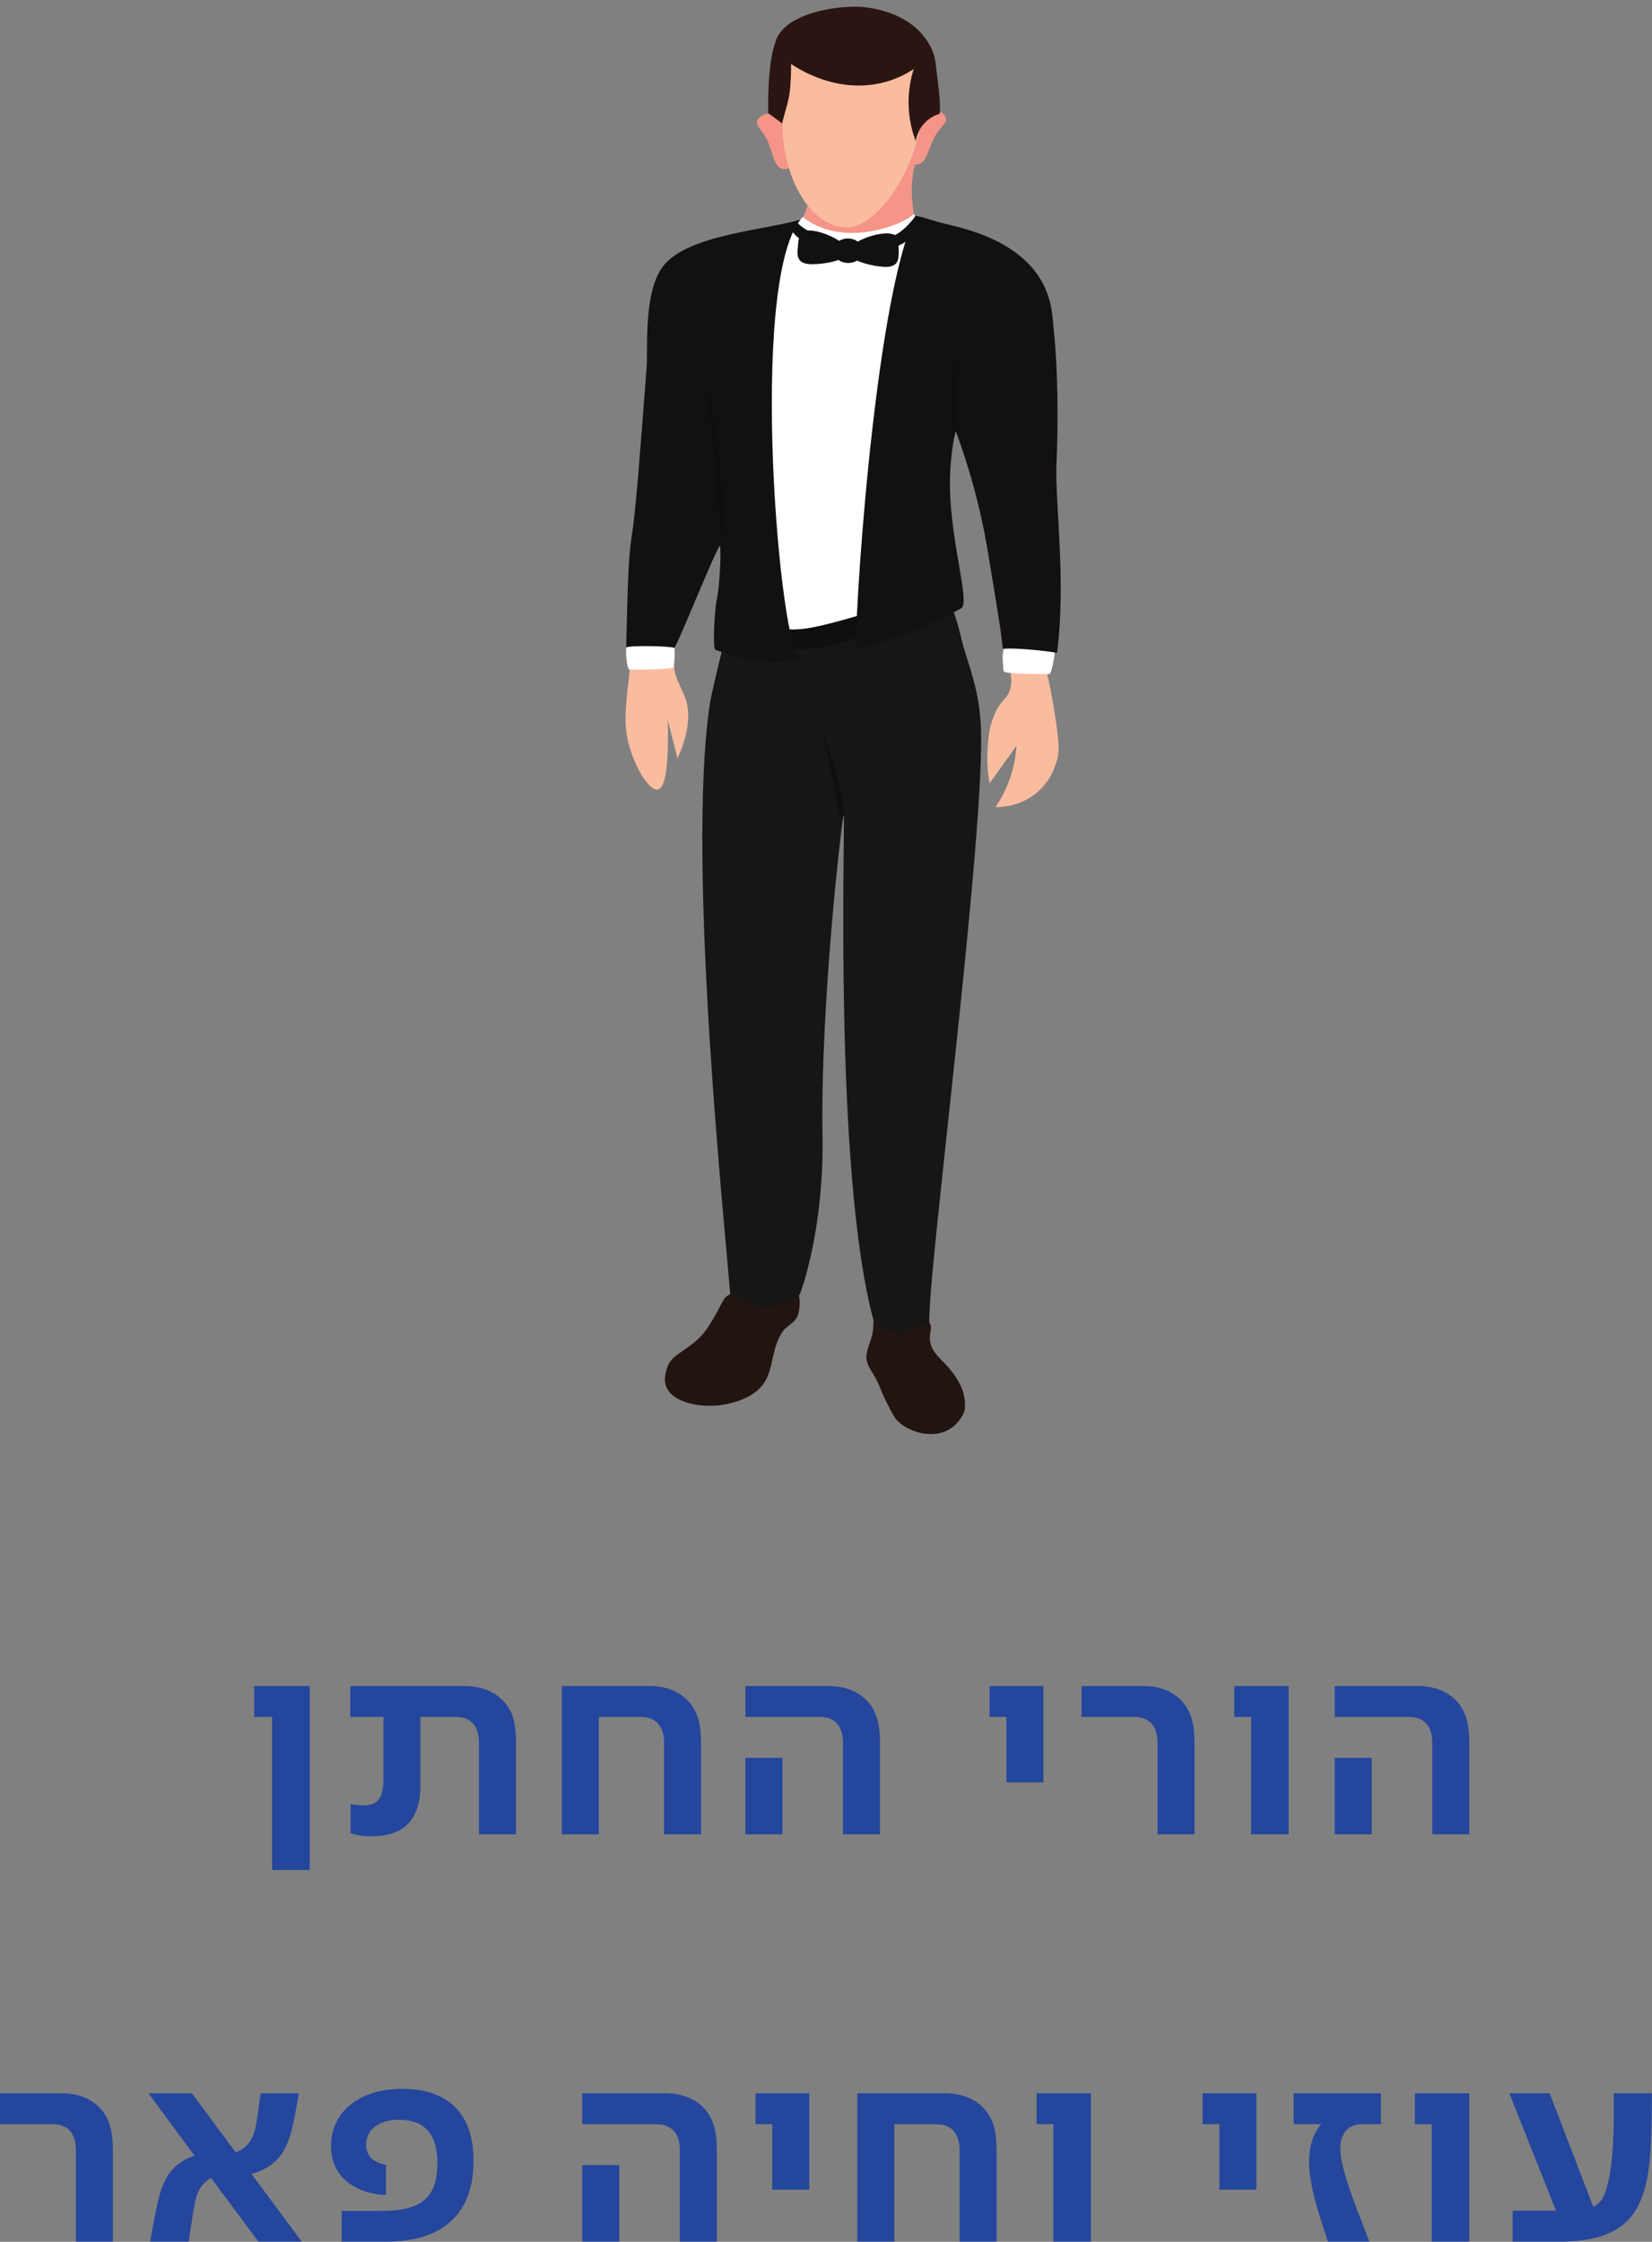 <svg xmlns="http://www.w3.org/2000/svg" xmlns:xlink="http://www.w3.org/1999/xlink" zoomAndPan="magnify" preserveAspectRatio="xMidYMid meet" version="1.0" viewBox="192.24 209.57 69.9 94.86"><rect x="192.24" y="209.57" width="69.9" height="94.86" fill="#808080" stroke="none"/><defs><g/><clipPath id="a0c332ccc7"><path d="M 218.633 216 L 237.363 216 L 237.363 268 L 218.633 268 Z M 218.633 216 " clip-rule="nonzero"/></clipPath><clipPath id="bbfadad04c"><path d="M 224 209.566 L 233 209.566 L 233 216 L 224 216 Z M 224 209.566 " clip-rule="nonzero"/></clipPath><clipPath id="6a2c7f0002"><path d="M 218.633 235 L 221 235 L 221 238 L 218.633 238 Z M 218.633 235 " clip-rule="nonzero"/></clipPath><clipPath id="c5866acccd"><path d="M 218.633 218 L 227 218 L 227 238 L 218.633 238 Z M 218.633 218 " clip-rule="nonzero"/></clipPath><clipPath id="3c0e4082bb"><path d="M 228 218 L 237.363 218 L 237.363 238 L 228 238 Z M 228 218 " clip-rule="nonzero"/></clipPath></defs><path fill="#f49588" d="M 225.613 215.312 C 225.875 215.938 225.961 216.578 225.621 216.691 C 225.023 216.891 224.996 216.195 224.734 215.57 C 224.473 214.945 223.934 214.785 224.543 214.426 C 224.848 214.242 225.352 214.688 225.613 215.312 " fill-opacity="1" fill-rule="nonzero"/><path fill="#f49588" d="M 230.891 215.109 C 230.594 215.719 230.473 216.355 230.805 216.488 C 231.391 216.719 231.461 216.027 231.758 215.418 C 232.055 214.809 232.602 214.676 232.012 214.285 C 231.719 214.086 231.191 214.5 230.891 215.109 " fill-opacity="1" fill-rule="nonzero"/><g clip-path="url(#a0c332ccc7)"><path fill="#fabc9f" d="M 220.078 242.98 C 219.695 243.059 219.012 241.918 218.789 240.824 C 218.637 240.07 218.719 239.363 218.883 237.953 C 218.977 237.168 219.051 236.918 219.047 236.285 C 219.047 235.441 218.91 233.801 219.27 232.199 C 219.734 230.125 219.746 230.367 219.844 229.746 C 220.086 228.164 219.953 226.93 219.926 226.684 C 219.793 225.516 219.973 225.484 219.922 224.496 C 219.875 223.578 219.449 222.66 220.039 221.836 C 220.527 221.152 221.238 220.875 221.977 220.582 C 223.035 220.168 223.371 220.355 224.59 219.867 C 225.348 219.559 225.77 219.383 226.09 218.957 C 226.703 218.133 226.445 217.047 226.352 216.711 C 227.934 216.477 229.52 216.238 231.102 216.004 C 230.957 216.402 230.762 217.082 230.824 217.93 C 230.859 218.438 230.918 219.25 231.453 219.871 C 232.004 220.516 232.562 220.367 233.84 220.887 C 234.516 221.16 235.434 221.086 236.172 222.117 C 236.949 223.199 237.023 227.875 236.922 229.57 C 236.828 231.16 236.801 231.051 236.789 231.742 C 236.742 233.656 236.961 233.75 236.844 234.988 C 236.707 236.402 236.406 236.434 236.469 237.492 C 236.5 238.086 236.594 238.074 236.848 239.637 C 237.082 241.082 237.055 241.41 236.965 241.734 C 236.898 241.973 236.699 242.668 236.012 243.188 C 235.336 243.703 234.602 243.727 234.359 243.723 C 234.535 243.469 234.727 243.141 234.887 242.738 C 235.141 242.109 235.223 241.539 235.25 241.129 C 234.871 241.656 234.488 242.188 234.109 242.719 C 234.004 242.125 234.004 241.621 234.027 241.258 C 234.059 240.793 234.09 240.32 234.332 239.777 C 234.617 239.133 234.848 239.188 234.984 238.723 C 235.141 238.176 234.902 237.844 234.684 236.891 C 234.594 236.492 234.547 236.035 234.453 235.121 C 234.316 233.754 234.531 233.695 234.355 232.258 C 234.207 231.012 233.734 229.781 233.582 229.371 C 233.387 228.852 233.012 226.934 233.129 226.762 C 232.855 226.949 232.441 228.582 232.262 229.188 C 231.73 230.988 231.672 231.973 231.762 232.953 C 231.891 234.336 232.246 234.984 232.32 235.172 C 233.691 238.695 233.406 243.598 233.395 244.922 C 233.395 244.922 233.359 249.109 232.176 254.227 C 232.109 254.512 231.906 255.34 231.848 256.473 C 231.801 257.406 231.875 257.996 231.902 258.574 C 231.984 260.207 231.633 260.574 231.473 262.355 C 231.191 265.422 231.992 266.707 231.172 267.34 C 230.879 267.566 230.324 267.754 229.168 267.387 C 229.328 265.785 229.152 264.547 228.957 263.703 C 228.672 262.461 228.996 262.152 228.891 261.109 C 228.836 260.555 228.309 260.641 228.621 257.797 C 228.805 256.141 228.816 255.898 228.75 255.496 C 228.637 254.809 228.426 254.445 228.383 253.605 C 228.352 252.953 228.449 252.477 228.5 252.199 C 228.59 251.676 228.625 251.203 228.363 246.41 C 228.328 245.77 228.281 244.953 228.227 243.996 C 227.922 243.949 227.934 243.793 227.629 243.742 C 227.668 244.105 227.777 244.473 227.625 245.398 C 227.105 248.824 226.297 249.543 226.195 252.645 C 226.137 254.41 226.926 256.363 226.848 258.469 C 226.844 258.625 226.848 260.211 226.516 261.734 C 226.109 263.598 225.766 265.348 225.574 265.508 C 224.984 265.996 224.086 265.539 223.332 264.969 C 222.727 264.512 223.625 263.414 223.363 260.594 C 223.266 259.52 223.07 258.844 222.746 255.766 C 222.535 253.773 222.496 254.27 222.27 250.824 C 222.102 248.254 221.879 245.047 222.23 242.164 C 222.523 239.777 223.223 237.93 223.027 236.449 C 222.984 236.113 222.75 235.543 222.699 235.215 C 222.551 234.293 223.051 231.707 223.004 231.699 C 222.906 231.672 221.129 235.941 220.934 236.438 C 220.855 236.641 220.715 237.066 220.742 237.594 C 220.773 238.266 221.055 238.621 221.211 239.035 C 221.41 239.555 221.496 240.379 220.906 241.66 C 220.859 241.465 220.809 241.27 220.758 241.07 C 220.668 240.723 220.582 240.375 220.492 240.027 C 220.57 242.648 220.238 242.949 220.078 242.98 " fill-opacity="1" fill-rule="nonzero"/></g><path fill="#221411" d="M 231.566 265.543 C 231.391 265.293 230.938 265.312 230.609 265.281 C 230.316 265.25 229.789 265.223 229.207 265.41 C 229.18 265.57 229.211 265.836 229.125 266.129 C 229.027 266.465 228.875 266.793 228.902 267.066 C 228.941 267.453 229.25 267.691 229.484 268.305 C 229.688 268.832 229.961 269.301 230.039 269.449 C 230.434 270.203 232.312 270.832 233.012 269.367 C 233.133 269.117 233.074 268.551 232.852 268.133 C 232.309 267.109 231.66 266.988 231.586 266.266 C 231.555 265.969 231.711 265.746 231.566 265.543 " fill-opacity="1" fill-rule="nonzero"/><path fill="#221411" d="M 226.039 264.391 C 226.094 264.535 226.094 264.992 225.996 265.234 C 225.848 265.602 225.488 265.648 225.285 266.023 C 225.148 266.273 225.082 266.414 224.965 266.906 C 224.824 267.504 224.77 268.023 224.234 268.449 C 223.621 268.934 222.762 269.023 222.633 269.039 C 221.863 269.113 220.926 268.941 220.543 268.445 C 220.285 268.105 220.383 267.746 220.453 267.488 C 220.613 266.883 221.219 266.809 221.914 266.094 C 222.207 265.789 222.555 265.145 222.859 264.566 C 223.066 264.18 224.066 264.082 224.43 264.117 C 224.812 264.148 225.879 264.426 226.039 264.391 " fill-opacity="1" fill-rule="nonzero"/><path fill="#f49588" d="M 230.906 218.641 C 230.855 218.375 230.836 218.129 230.824 217.93 C 230.762 217.082 230.957 216.402 231.102 216.004 C 229.52 216.238 227.934 216.477 226.352 216.711 C 226.445 217.047 226.703 218.133 226.09 218.957 C 226.09 218.957 227.457 219.836 227.758 219.82 C 228.176 219.797 229.637 219.664 230.906 218.641 " fill-opacity="1" fill-rule="nonzero"/><path fill="#ffffff" d="M 226.215 218.758 C 227.828 220.031 230.25 219.195 230.91 218.633 C 231.094 218.859 231.406 219.531 231.59 220.012 C 232.188 221.594 231.527 223.16 231.293 223.797 C 230.5 225.93 231.391 225.594 230.738 230.547 C 230.352 233.48 230.141 234.965 229.273 235.711 C 227.602 237.148 224.809 236.414 223.984 236.172 C 223.852 233.57 223.828 230.703 223.984 227.621 C 224.125 224.805 224.402 222.191 224.746 219.805 C 224.941 219.738 225.168 219.645 225.406 219.508 C 225.605 219.398 226.074 218.867 226.215 218.758 " fill-opacity="1" fill-rule="nonzero"/><path fill="#fabc9f" d="M 231.246 214 C 231.281 216.293 229.535 219.105 228.133 219.184 C 226.73 219.258 225.488 217.465 225.359 215.172 C 225.227 212.883 225.438 210.879 227.66 210.887 C 229.066 210.887 231.207 211.262 231.246 214 " fill-opacity="1" fill-rule="nonzero"/><g clip-path="url(#bbfadad04c)"><path fill="#2b1512" d="M 225.336 214.793 C 225.141 214.648 224.945 214.504 224.75 214.359 C 224.742 214.07 224.738 213.641 224.766 213.125 C 224.82 212.172 224.926 211.727 225.055 211.324 C 225.457 210.043 227.965 209.746 228.898 209.883 C 229.152 209.918 230.594 210.09 231.391 211.191 C 231.66 211.562 231.773 211.848 231.824 212.227 C 231.941 213.133 232.043 213.902 232.004 214.383 C 231.879 214.418 231.586 214.523 231.336 214.801 C 231.07 215.098 231.008 215.418 230.988 215.543 C 230.855 215.191 230.691 214.641 230.684 213.945 C 230.676 213.332 230.793 212.828 230.902 212.488 C 230.594 212.695 230.215 212.891 229.766 213.02 C 227.777 213.598 226.109 212.539 225.711 212.277 C 225.719 212.605 225.703 212.887 225.676 213.266 C 225.637 213.836 225.43 214.336 225.336 214.793 " fill-opacity="1" fill-rule="nonzero"/></g><path fill="#181614" d="M 222.699 235.215 C 222.762 235.559 222.828 235.898 222.996 236.289 C 222.918 236.586 222.809 237.02 222.68 237.543 C 222.48 238.371 222.309 239.109 222.27 239.391 C 221.262 246.184 222.996 262.227 223.133 264.328 C 223.371 264.445 224.367 264.938 224.578 264.957 C 224.852 264.984 225.492 264.727 226.043 264.391 C 226.129 264.34 227.105 261.551 227.043 257.684 C 226.945 251.836 227.898 244.031 227.938 244.023 C 228.02 244.199 227.488 259.02 229.188 265.395 C 229.289 265.77 229.953 266 230.188 266 C 230.504 266 231.477 265.59 231.566 265.543 C 231.434 263.871 234.012 244.305 233.734 240.145 C 233.625 238.516 233.148 237.574 232.918 236.59 C 232.691 235.598 232.414 234.898 232.051 234.477 C 231.539 234.66 227.852 235.949 226.355 236.168 C 225.98 236.223 225.742 236.211 225.648 236.207 C 225.066 236.172 224.738 235.984 223.734 235.594 C 223.523 235.516 223.094 235.352 222.699 235.215 " fill-opacity="1" fill-rule="nonzero"/><g clip-path="url(#6a2c7f0002)"><path fill="#ffffff" d="M 218.883 237.906 C 218.82 237.906 218.715 237.613 218.734 236.965 C 218.766 236.047 219.793 235.445 220.5 236.191 C 220.672 236.375 220.742 236.773 220.773 236.988 C 220.816 237.258 220.754 237.738 220.754 237.781 C 220.754 237.906 219.227 237.906 218.883 237.906 " fill-opacity="1" fill-rule="nonzero"/></g><path fill="#ffffff" d="M 236.645 238.094 C 236.688 238.094 236.816 237.738 236.879 237.07 C 236.965 236.156 235.664 235.633 234.957 236.379 C 234.785 236.562 234.715 236.961 234.68 237.176 C 234.641 237.445 234.703 237.926 234.703 237.969 C 234.703 238.098 236.305 238.094 236.645 238.094 " fill-opacity="1" fill-rule="nonzero"/><path fill="#100f0d" d="M 232.441 235.102 C 232.324 234.852 232.195 234.641 232.051 234.477 C 231.539 234.66 227.852 235.949 226.355 236.168 C 225.98 236.223 225.742 236.211 225.648 236.207 C 225.066 236.172 224.738 235.984 223.734 235.594 C 223.523 235.516 223.094 235.352 222.699 235.215 C 222.758 235.559 222.828 235.898 222.996 236.285 C 223.777 236.641 224.723 237.027 225.395 237.062 C 227.043 237.145 228.277 236.613 229.691 236.18 C 230.434 235.949 231.379 235.609 232.441 235.102 " fill-opacity="1" fill-rule="nonzero"/><g clip-path="url(#c5866acccd)"><path fill="#131110" d="M 226.113 218.859 C 224.715 219.289 221.617 219.473 220.441 220.668 C 219.438 221.684 219.664 224.211 219.602 225.074 C 219.301 229.082 219.129 231.258 218.977 232.203 C 218.797 233.32 218.793 234.969 218.734 236.965 C 218.898 236.875 220.605 236.902 220.773 236.988 C 220.98 236.695 222.605 232.621 222.707 232.66 C 222.758 232.676 222.707 234.348 222.559 235 C 222.488 235.301 222.375 237.023 222.516 237.07 C 223.93 237.555 224.684 237.664 226.109 237.469 C 225.238 237.301 223.883 221.617 226.113 218.859 " fill-opacity="1" fill-rule="nonzero"/></g><g clip-path="url(#3c0e4082bb)"><path fill="#131110" d="M 232.438 219.09 C 231.648 218.91 231.523 218.805 230.969 218.699 C 229.184 222.398 228.328 236.707 228.48 237.066 C 230.859 236.457 232.707 235.422 232.906 235.312 C 233.332 235.086 232.355 232.254 232.438 229.711 C 232.465 228.898 232.578 228.23 232.672 227.789 C 233.211 229.238 233.727 230.992 234.055 233.016 C 234.23 234.105 234.586 236.129 234.672 237.027 C 235.199 236.965 236.613 237.125 236.965 237.195 C 237.359 234.199 236.879 230.809 236.941 229.25 C 237.02 227.488 237.008 225.172 236.816 223.418 C 236.73 222.645 236.816 220.094 232.438 219.09 " fill-opacity="1" fill-rule="nonzero"/></g><path fill="#100f0d" d="M 227.895 243.508 C 227.879 243.395 227.855 243.285 227.836 243.172 C 227.75 242.723 227.645 242.281 227.512 241.844 C 227.379 241.41 227.223 240.98 227.031 240.566 C 227.133 241.012 227.238 241.449 227.336 241.891 C 227.434 242.328 227.523 242.77 227.605 243.215 C 227.629 243.324 227.648 243.434 227.668 243.547 C 227.688 243.656 227.695 243.77 227.727 243.879 C 227.785 244.094 227.883 244.199 227.895 244.262 C 227.914 244.219 227.914 244.113 227.938 244.023 C 227.949 244.035 227.945 244.082 227.957 244.094 C 227.949 244.02 227.957 243.918 227.945 243.848 C 227.93 243.734 227.914 243.621 227.895 243.508 " fill-opacity="1" fill-rule="nonzero"/><path fill="#131110" d="M 226.055 220.547 C 226.195 220.77 226.543 220.758 226.812 220.742 C 227.051 220.73 227.426 220.676 227.715 220.57 C 227.82 220.645 227.957 220.691 228.102 220.699 C 228.254 220.703 228.391 220.664 228.504 220.598 C 228.785 220.723 229.16 220.809 229.395 220.836 C 229.664 220.871 230.008 220.91 230.168 220.699 C 230.273 220.559 230.27 220.359 230.262 220.074 C 230.254 219.816 230.25 219.68 230.191 219.594 C 229.984 219.297 229.074 219.488 228.535 219.793 C 228.43 219.715 228.293 219.668 228.145 219.66 C 227.996 219.656 227.855 219.695 227.746 219.762 C 227.23 219.418 226.348 219.164 226.117 219.441 C 226.051 219.523 226.035 219.66 226.008 219.918 C 225.98 220.203 225.957 220.402 226.055 220.547 " fill-opacity="1" fill-rule="nonzero"/><path fill="#131110" d="M 227.008 219.543 L 226.742 219.953 C 226.309 219.836 225.949 219.66 225.762 219.348 L 225.938 218.93 C 226.086 219.18 226.562 219.441 227.008 219.543 " fill-opacity="1" fill-rule="nonzero"/><path fill="#131110" d="M 230.938 218.766 L 231.238 219.152 C 230.883 219.582 230.5 219.914 230.066 220.027 L 229.766 219.641 C 230.219 219.547 230.594 219.207 230.938 218.766 " fill-opacity="1" fill-rule="nonzero"/><path fill="#100f0d" d="M 222.707 232.66 C 222.723 232.664 222.73 232.844 222.727 233.109 C 222.734 233.043 222.742 232.977 222.75 232.91 C 222.781 232.547 222.805 232.188 222.816 231.828 C 222.824 231.465 222.828 231.105 222.82 230.742 C 222.816 230.562 222.812 230.383 222.805 230.203 C 222.797 230.023 222.785 229.844 222.773 229.66 C 222.746 229.301 222.715 228.941 222.641 228.578 C 222.57 228.227 222.512 227.875 222.469 227.52 C 222.426 227.168 222.391 226.809 222.375 226.453 C 222.355 226.094 222.352 225.734 222.355 225.375 C 222.301 225.73 222.273 226.09 222.262 226.453 L 222.258 226.59 L 222.258 226.723 C 222.258 226.812 222.258 226.906 222.258 226.996 C 222.262 227.176 222.27 227.359 222.285 227.539 C 222.293 227.629 222.301 227.719 222.309 227.809 C 222.32 227.898 222.328 227.988 222.34 228.078 C 222.363 228.262 222.391 228.441 222.426 228.617 C 222.457 228.789 222.477 228.965 222.492 229.145 C 222.512 229.32 222.527 229.5 222.539 229.676 C 222.566 230.035 222.586 230.391 222.598 230.75 C 222.613 231.109 222.625 231.469 222.633 231.824 L 222.641 232.363 C 222.641 232.496 222.641 232.629 222.637 232.758 C 222.672 232.691 222.699 232.656 222.707 232.66 " fill-opacity="1" fill-rule="nonzero"/><path fill="#100f0d" d="M 232.66 226.379 C 232.641 225.926 232.629 225.477 232.621 225.023 C 232.613 224.57 232.609 224.117 232.598 223.66 C 232.512 224.109 232.465 224.562 232.438 225.02 C 232.414 225.473 232.406 225.934 232.426 226.387 C 232.445 226.844 232.484 227.301 232.547 227.75 C 232.562 227.879 232.582 228.008 232.605 228.137 C 232.629 228.008 232.652 227.895 232.672 227.789 C 232.695 227.852 232.719 227.914 232.742 227.98 C 232.738 227.898 232.73 227.816 232.727 227.734 C 232.699 227.281 232.676 226.832 232.66 226.379 " fill-opacity="1" fill-rule="nonzero"/><g fill="#24469d" fill-opacity="1"><g transform="translate(199.494, 287.189)"><g/></g></g><g fill="#24469d" fill-opacity="1"><g transform="translate(202.492, 287.189)"><g><path d="M 1.262 1.508 L 2.852 1.508 L 2.852 -6.277 L 0.504 -6.277 L 0.504 -4.969 L 1.262 -4.969 Z M 1.262 1.508 "/></g></g></g><g fill="#24469d" fill-opacity="1"><g transform="translate(206.523, 287.189)"><g><path d="M 1.426 0.082 C 2.512 0.082 3.508 -0.328 3.508 -2.105 L 3.508 -4.969 L 4.992 -4.969 C 5.656 -4.969 5.984 -4.582 5.984 -3.867 L 5.984 0 L 7.551 0 L 7.551 -3.832 C 7.551 -4.559 7.457 -4.934 7.316 -5.215 C 7 -5.832 6.348 -6.277 5.363 -6.277 L 0.539 -6.277 L 0.539 -4.969 L 1.941 -4.969 L 1.941 -2.312 C 1.941 -1.391 1.578 -1.227 1.062 -1.227 C 0.852 -1.227 0.703 -1.25 0.551 -1.285 L 0.551 -0.047 C 0.875 0.059 1.191 0.082 1.426 0.082 Z M 1.426 0.082 "/></g></g></g><g fill="#24469d" fill-opacity="1"><g transform="translate(215.158, 287.189)"><g><path d="M 0.852 0 L 2.418 0 L 2.418 -4.969 L 4.172 -4.969 C 4.84 -4.969 5.18 -4.582 5.18 -3.867 L 5.18 0 L 6.746 0 L 6.746 -3.824 C 6.746 -4.559 6.641 -4.922 6.5 -5.215 C 6.172 -5.855 5.516 -6.277 4.559 -6.277 L 0.852 -6.277 Z M 0.852 0 "/></g></g></g><g fill="#24469d" fill-opacity="1"><g transform="translate(222.998, 287.189)"><g><path d="M 4.91 0 L 6.477 0 L 6.477 -3.824 C 6.477 -4.559 6.371 -4.922 6.23 -5.215 C 5.914 -5.855 5.25 -6.277 4.289 -6.277 L 0.781 -6.277 L 0.781 -4.969 L 3.902 -4.969 C 4.57 -4.969 4.91 -4.582 4.91 -3.867 Z M 0.781 0 L 2.348 0 L 2.348 -3.238 L 0.781 -3.238 Z M 0.781 0 "/></g></g></g><g fill="#24469d" fill-opacity="1"><g transform="translate(230.558, 287.189)"><g/></g></g><g fill="#24469d" fill-opacity="1"><g transform="translate(233.561, 287.189)"><g><path d="M 1.262 -2.199 L 2.828 -2.199 L 2.828 -6.277 L 0.551 -6.277 L 0.551 -4.969 L 1.262 -4.969 Z M 1.262 -2.199 "/></g></g></g><g fill="#24469d" fill-opacity="1"><g transform="translate(237.569, 287.189)"><g><path d="M 3.648 0 L 5.215 0 L 5.215 -3.824 C 5.215 -4.559 5.109 -4.922 4.969 -5.215 C 4.641 -5.867 3.984 -6.277 3.039 -6.277 L 0.434 -6.277 L 0.434 -4.969 L 2.641 -4.969 C 3.32 -4.969 3.648 -4.582 3.648 -3.867 Z M 3.648 0 "/></g></g></g><g fill="#24469d" fill-opacity="1"><g transform="translate(243.867, 287.189)"><g><path d="M 1.309 0 L 2.898 0 L 2.898 -6.277 L 0.598 -6.277 L 0.598 -4.969 L 1.309 -4.969 Z M 1.309 0 "/></g></g></g><g fill="#24469d" fill-opacity="1"><g transform="translate(247.933, 287.189)"><g><path d="M 4.91 0 L 6.477 0 L 6.477 -3.824 C 6.477 -4.559 6.371 -4.922 6.23 -5.215 C 5.914 -5.855 5.25 -6.277 4.289 -6.277 L 0.781 -6.277 L 0.781 -4.969 L 3.902 -4.969 C 4.57 -4.969 4.91 -4.582 4.91 -3.867 Z M 0.781 0 L 2.348 0 L 2.348 -3.238 L 0.781 -3.238 Z M 0.781 0 "/></g></g></g><g fill="#24469d" fill-opacity="1"><g transform="translate(191.802, 304.422)"><g><path d="M 3.648 0 L 5.215 0 L 5.215 -3.824 C 5.215 -4.559 5.109 -4.922 4.969 -5.215 C 4.641 -5.867 3.984 -6.277 3.039 -6.277 L 0.434 -6.277 L 0.434 -4.969 L 2.641 -4.969 C 3.32 -4.969 3.648 -4.582 3.648 -3.867 Z M 3.648 0 "/></g></g></g><g fill="#24469d" fill-opacity="1"><g transform="translate(198.1, 304.422)"><g><path d="M 0.492 0 L 2.129 0 C 2.176 -0.387 2.234 -0.715 2.301 -1.156 C 2.406 -1.719 2.441 -2.348 3.074 -2.688 L 5.074 0 L 6.906 0 L 4.781 -2.863 C 6.055 -3.227 6.371 -4.055 6.605 -5.285 C 6.676 -5.621 6.734 -5.973 6.781 -6.277 L 5.168 -6.277 C 5.121 -5.984 5.086 -5.656 5.039 -5.344 C 4.945 -4.699 4.875 -4.078 4.113 -3.777 L 2.258 -6.277 L 0.422 -6.277 L 2.371 -3.637 C 1.227 -3.25 0.957 -2.406 0.738 -1.309 C 0.645 -0.84 0.562 -0.41 0.492 0 Z M 0.492 0 "/></g></g></g><g fill="#24469d" fill-opacity="1"><g transform="translate(205.754, 304.422)"><g><path d="M 0.945 0 L 2.84 0 C 5.25 0 6.523 -1.203 6.523 -3.426 C 6.523 -5.398 5.469 -6.465 3.496 -6.465 C 1.695 -6.465 0.492 -5.492 0.492 -4.043 C 0.492 -2.406 2.035 -1.977 2.816 -1.977 L 2.816 -3.25 C 2.348 -3.332 1.977 -3.578 1.977 -4.102 C 1.977 -4.734 2.512 -5.156 3.379 -5.156 C 4.43 -5.156 4.992 -4.57 4.992 -3.332 C 4.992 -1.801 4.266 -1.297 2.582 -1.297 L 0.945 -1.297 Z M 0.945 0 "/></g></g></g><g fill="#24469d" fill-opacity="1"><g transform="translate(213.092, 304.422)"><g/></g></g><g fill="#24469d" fill-opacity="1"><g transform="translate(216.095, 304.422)"><g><path d="M 4.91 0 L 6.477 0 L 6.477 -3.824 C 6.477 -4.559 6.371 -4.922 6.23 -5.215 C 5.914 -5.855 5.25 -6.277 4.289 -6.277 L 0.781 -6.277 L 0.781 -4.969 L 3.902 -4.969 C 4.57 -4.969 4.91 -4.582 4.91 -3.867 Z M 0.781 0 L 2.348 0 L 2.348 -3.238 L 0.781 -3.238 Z M 0.781 0 "/></g></g></g><g fill="#24469d" fill-opacity="1"><g transform="translate(223.655, 304.422)"><g><path d="M 1.262 -2.199 L 2.828 -2.199 L 2.828 -6.277 L 0.551 -6.277 L 0.551 -4.969 L 1.262 -4.969 Z M 1.262 -2.199 "/></g></g></g><g fill="#24469d" fill-opacity="1"><g transform="translate(227.662, 304.422)"><g><path d="M 0.852 0 L 2.418 0 L 2.418 -4.969 L 4.172 -4.969 C 4.84 -4.969 5.18 -4.582 5.18 -3.867 L 5.18 0 L 6.746 0 L 6.746 -3.824 C 6.746 -4.559 6.641 -4.922 6.5 -5.215 C 6.172 -5.855 5.516 -6.277 4.559 -6.277 L 0.852 -6.277 Z M 0.852 0 "/></g></g></g><g fill="#24469d" fill-opacity="1"><g transform="translate(235.503, 304.422)"><g><path d="M 1.309 0 L 2.898 0 L 2.898 -6.277 L 0.598 -6.277 L 0.598 -4.969 L 1.309 -4.969 Z M 1.309 0 "/></g></g></g><g fill="#24469d" fill-opacity="1"><g transform="translate(239.569, 304.422)"><g/></g></g><g fill="#24469d" fill-opacity="1"><g transform="translate(242.572, 304.422)"><g><path d="M 1.262 -2.199 L 2.828 -2.199 L 2.828 -6.277 L 0.551 -6.277 L 0.551 -4.969 L 1.262 -4.969 Z M 1.262 -2.199 "/></g></g></g><g fill="#24469d" fill-opacity="1"><g transform="translate(246.58, 304.422)"><g><path d="M 1.848 0 L 3.602 0 C 2.934 -1.73 2.371 -3.109 2.371 -3.938 C 2.371 -4.523 2.652 -4.969 3.309 -4.969 L 4.09 -4.969 L 4.09 -6.277 L 0.398 -6.277 L 0.398 -4.969 L 1.566 -4.969 C 1.25 -4.617 1.051 -4.09 1.051 -3.379 C 1.051 -2.383 1.461 -1.168 1.848 0 Z M 1.848 0 "/></g></g></g><g fill="#24469d" fill-opacity="1"><g transform="translate(251.511, 304.422)"><g><path d="M 1.309 0 L 2.898 0 L 2.898 -6.277 L 0.598 -6.277 L 0.598 -4.969 L 1.309 -4.969 Z M 1.309 0 "/></g></g></g><g fill="#24469d" fill-opacity="1"><g transform="translate(255.577, 304.422)"><g><path d="M 0.668 0 L 2.605 0 C 5.086 0 6.09 -0.887 6.406 -2.945 C 6.5 -3.59 6.535 -4.43 6.547 -5.109 C 6.559 -5.586 6.559 -5.938 6.559 -6.277 L 4.945 -6.277 L 4.945 -5.25 C 4.945 -4.336 4.875 -3.086 4.688 -2.441 C 4.57 -1.906 4.395 -1.625 4.078 -1.473 L 2.234 -6.277 L 0.527 -6.277 L 2.5 -1.309 L 0.668 -1.309 Z M 0.668 0 "/></g></g></g></svg>